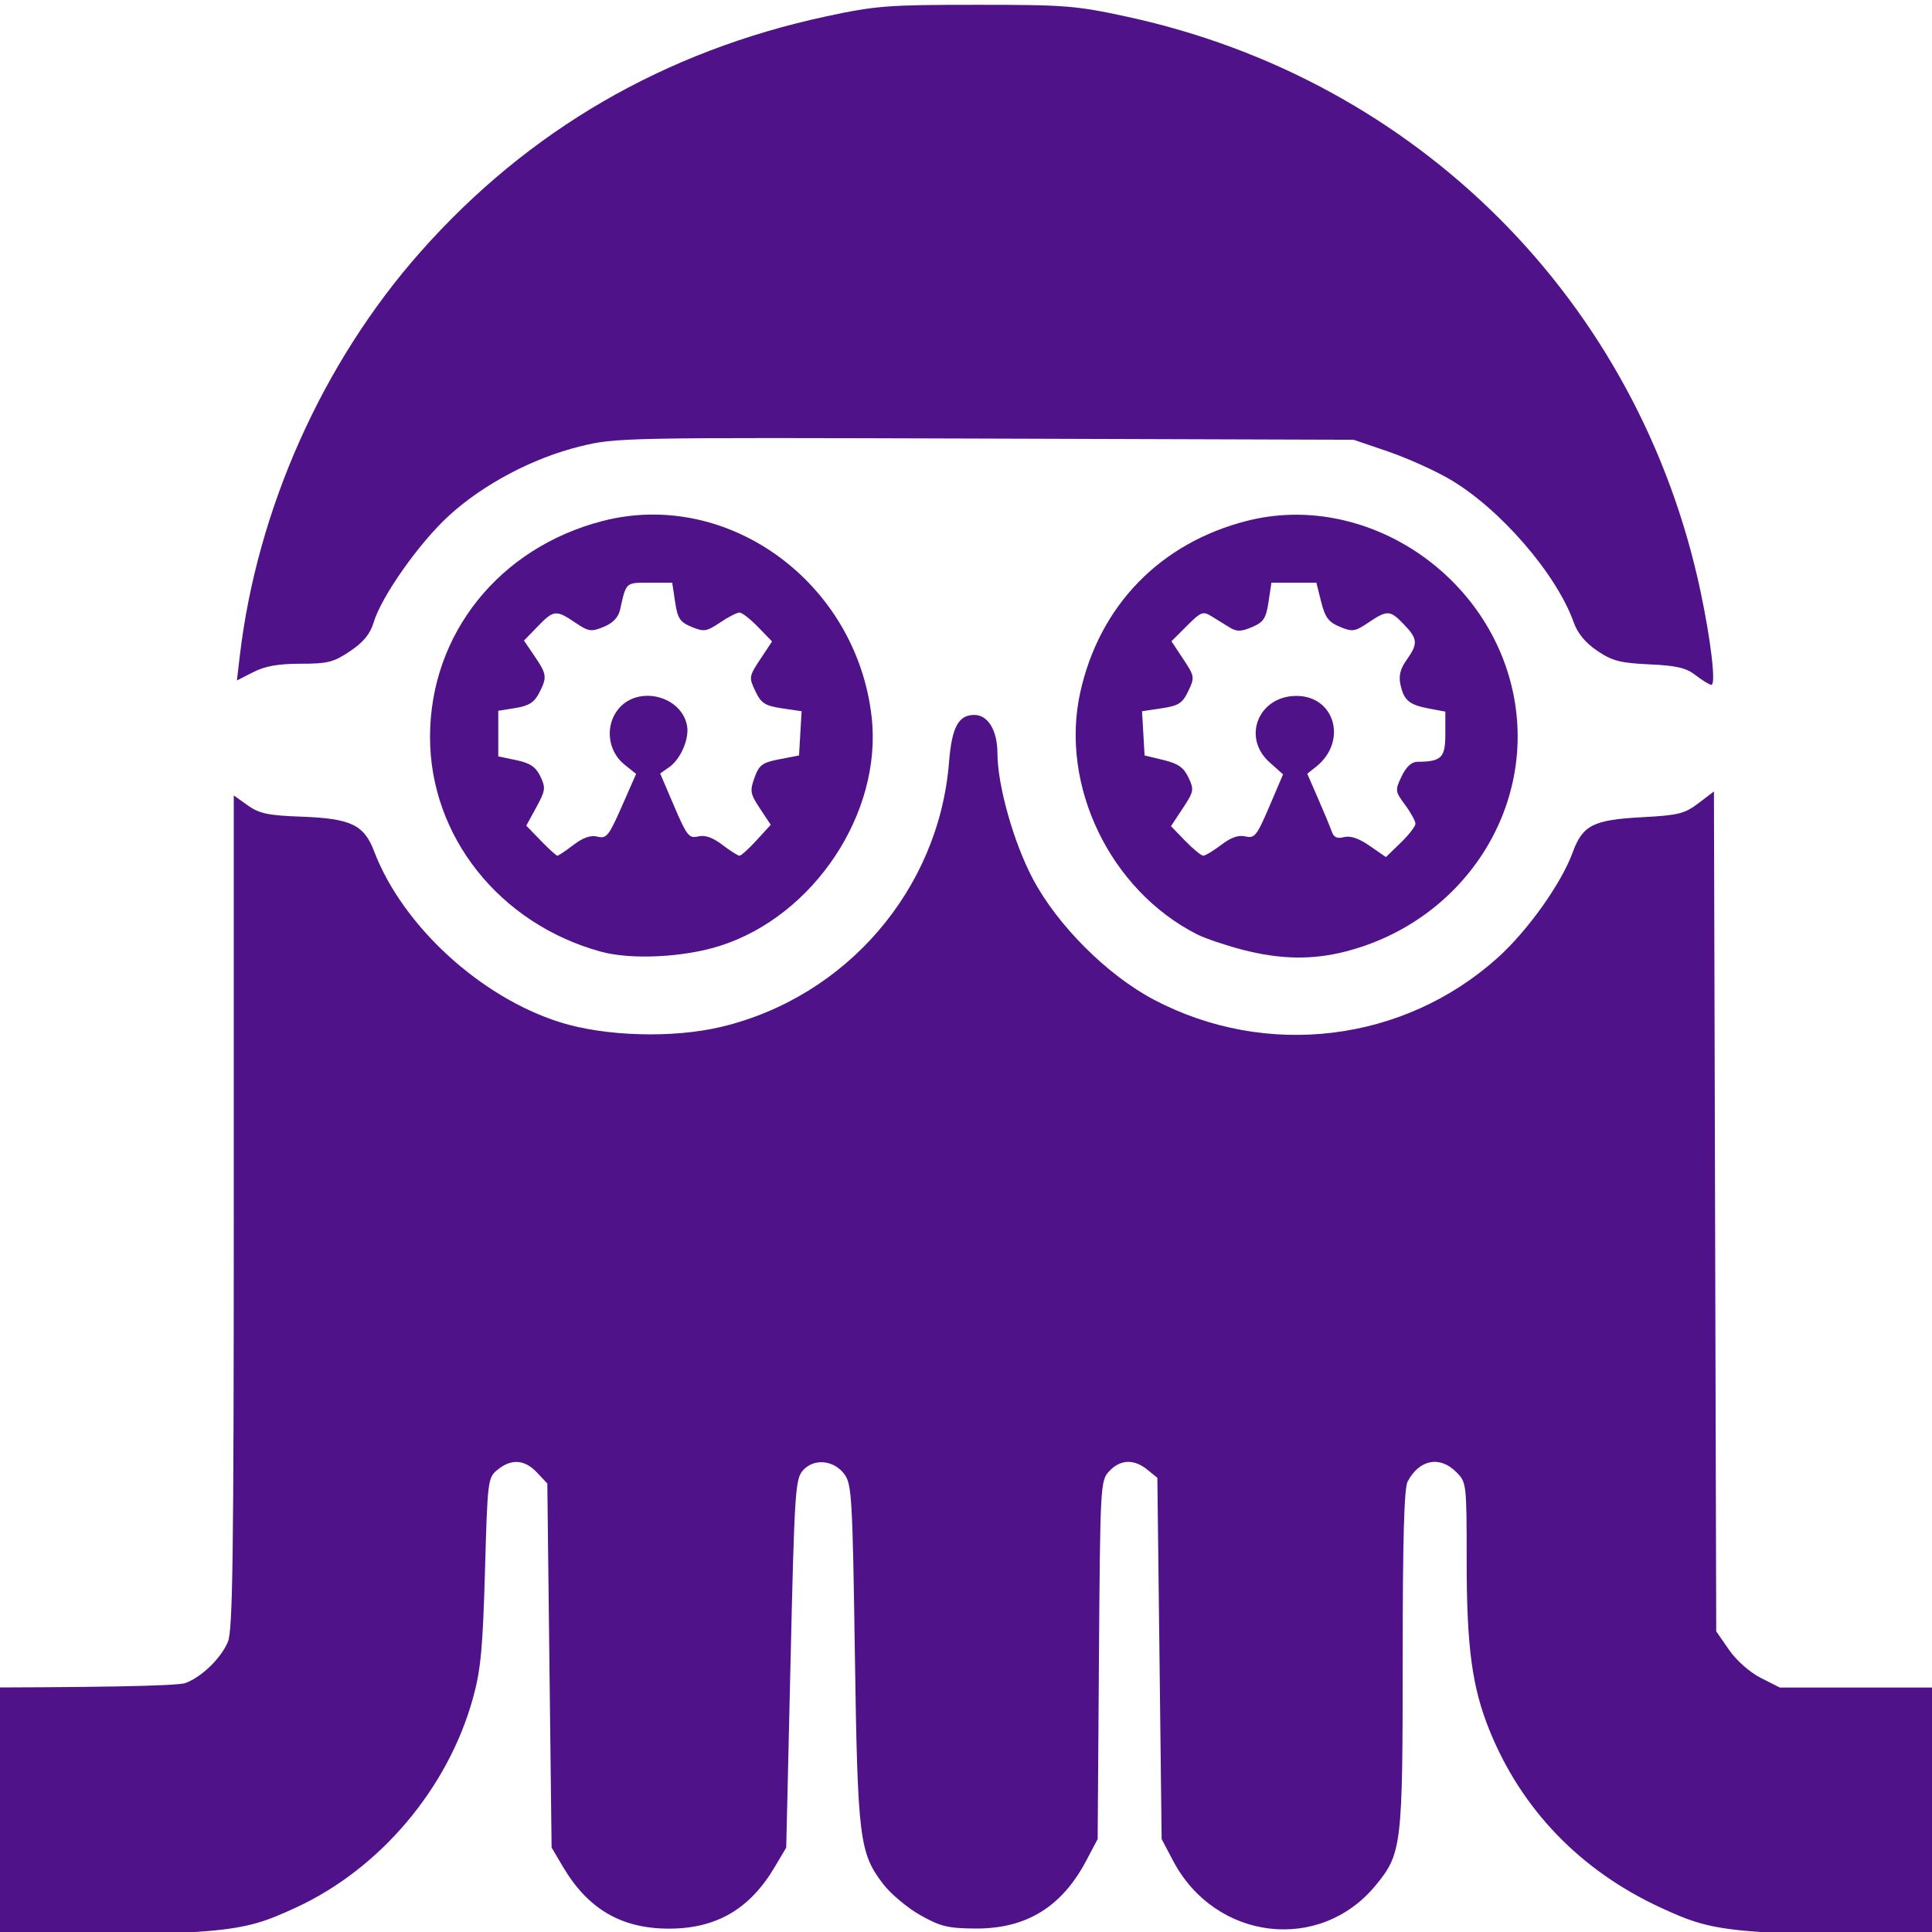 <?xml version="1.0" encoding="UTF-8" standalone="no"?>
<svg
   version="1.1"
   id="svg2"
   xml:space="preserve"
   width="120"
   height="120"
   viewBox="0 0 120 120"
   sodipodi:docname="logo copy.svg"
   inkscape:version="1.1 (c4e8f9e, 2021-05-24)"
   xmlns:inkscape="http://www.inkscape.org/namespaces/inkscape"
   xmlns:sodipodi="http://sodipodi.sourceforge.net/DTD/sodipodi-0.dtd"
   xmlns="http://www.w3.org/2000/svg"
   xmlns:svg="http://www.w3.org/2000/svg"
   xmlns:rdf="http://www.w3.org/1999/02/22-rdf-syntax-ns#"
   xmlns:cc="http://creativecommons.org/ns#"
   xmlns:dc="http://purl.org/dc/elements/1.1/"><defs
     id="defs6"><clipPath
       clipPathUnits="userSpaceOnUse"
       id="clipPath18"><path
         d="M 0,0 H 184.252 V 184.252 H 0 Z"
         id="path16" /></clipPath></defs><sodipodi:namedview
     pagecolor="#ffffff"
     bordercolor="#666666"
     borderopacity="1"
     objecttolerance="10"
     gridtolerance="10"
     guidetolerance="10"
     inkscape:pageopacity="0"
     inkscape:pageshadow="2"
     inkscape:window-width="1920"
     inkscape:window-height="1027"
     id="namedview4"
     inkscape:pagecheckerboard="0"
     showgrid="false"
     fit-margin-top="0"
     fit-margin-left="0"
     fit-margin-right="0"
     fit-margin-bottom="0"
     inkscape:zoom="3.4477239"
     inkscape:cx="100.06602"
     inkscape:cy="29.149666"
     inkscape:window-x="960"
     inkscape:window-y="25"
     inkscape:window-maximized="0"
     inkscape:current-layer="g20" /><g
     id="g10"
     inkscape:groupmode="layer"
     inkscape:label="logoHackuariumText_vectorgraphics"
     transform="matrix(1.333,0,0,-1.333,-38.193,209.578)"><g
       id="g12"><g
         id="g14"
         clip-path="url(#clipPath18)"><g
           id="g20"
           transform="translate(32.318,51.091)"><path
             d="m -18.49,16.315 c -1.365,0.455 -2.727,1.835 -3.294,3.338 -0.876,2.32 -0.196,5.026 1.641,6.531 1.632,1.338 1.372,1.315 13.567,1.315 7.285,0 11.183,0.07 11.554,0.211 0.761,0.288 1.644,1.144 1.975,1.918 0.226,0.528 0.274,4.008 0.274,20.041 v 19.4 l 0.646,-0.461 c 0.542,-0.386 0.948,-0.472 2.513,-0.53 2.305,-0.087 2.91,-0.376 3.384,-1.621 1.32,-3.46 4.942,-6.787 8.663,-7.959 2.098,-0.66 5.258,-0.751 7.503,-0.215 5.827,1.39 10.143,6.399 10.617,12.321 0.132,1.645 0.436,2.215 1.182,2.215 0.636,0 1.073,-0.724 1.075,-1.784 0.002,-1.49 0.751,-4.151 1.644,-5.842 1.148,-2.173 3.464,-4.489 5.637,-5.637 5.253,-2.774 11.663,-1.99 16.044,1.964 1.39,1.254 2.945,3.441 3.475,4.883 0.47,1.28 0.953,1.527 3.224,1.649 1.705,0.091 1.999,0.164 2.64,0.653 l 0.722,0.55 0.053,-19.569 0.054,-19.569 0.599,-0.864 c 0.35,-0.502 0.966,-1.046 1.483,-1.308 l 0.884,-0.446 h 10.766 c 11.944,0 11.709,0.021 13.34,-1.315 2.586,-2.119 2.709,-6.24 0.256,-8.629 -1.657,-1.614 -1.41,-1.587 -14.214,-1.587 -12.469,0 -13.044,0.046 -15.703,1.277 -3.737,1.725 -6.487,4.575 -7.978,8.266 -0.811,2.007 -1.062,3.869 -1.062,7.877 0,3.63 -0.006,3.674 -0.488,4.156 -0.768,0.768 -1.716,0.583 -2.262,-0.443 -0.165,-0.307 -0.231,-2.692 -0.231,-8.265 0,-8.704 -0.044,-9.072 -1.253,-10.545 -2.601,-3.176 -7.478,-2.589 -9.442,1.131 l -0.537,1.019 -0.099,8.416 -0.1,8.416 -0.469,0.38 c -0.623,0.506 -1.256,0.479 -1.771,-0.068 -0.415,-0.442 -0.424,-0.605 -0.483,-8.796 l -0.059,-8.348 -0.53,-1.004 c -1.138,-2.156 -2.79,-3.174 -5.14,-3.166 -1.297,0.009 -1.64,0.087 -2.584,0.617 -0.599,0.336 -1.379,0.989 -1.734,1.449 -1.117,1.454 -1.197,2.104 -1.325,10.75 -0.107,7.224 -0.146,7.892 -0.484,8.349 -0.493,0.666 -1.415,0.756 -1.929,0.19 -0.365,-0.403 -0.399,-0.936 -0.586,-9.004 l -0.199,-8.578 -0.529,-0.895 c -1.166,-1.973 -2.725,-2.883 -4.937,-2.883 -2.213,0 -3.772,0.91 -4.938,2.883 l -0.529,0.895 -0.1,8.481 -0.099,8.482 -0.482,0.513 c -0.572,0.608 -1.188,0.653 -1.832,0.133 -0.459,-0.371 -0.471,-0.467 -0.591,-4.721 -0.101,-3.605 -0.196,-4.61 -0.561,-5.93 -1.158,-4.195 -4.324,-7.943 -8.236,-9.749 -2.704,-1.247 -3.202,-1.286 -16.069,-1.272 -10.139,0.011 -11.708,0.054 -12.556,0.334"
             style="fill:#501288;fill-opacity:1;fill-rule:nonzero;stroke:none"
             id="path22" /></g><g
           id="g24"
           transform="translate(65.943,123.052)"><path
             d="m 0,0 -0.06,-1.03 -0.914,-0.177 c -0.797,-0.154 -0.946,-0.264 -1.16,-0.858 -0.224,-0.619 -0.201,-0.75 0.255,-1.439 l 0.501,-0.757 -0.66,-0.72 c -0.362,-0.396 -0.72,-0.721 -0.795,-0.721 -0.075,0 -0.434,0.228 -0.798,0.506 -0.454,0.346 -0.81,0.47 -1.13,0.393 -0.423,-0.103 -0.528,0.03 -1.118,1.41 l -0.651,1.523 0.423,0.296 c 0.534,0.375 0.944,1.331 0.828,1.936 -0.263,1.38 -2.244,1.882 -3.172,0.804 -0.662,-0.77 -0.542,-1.985 0.26,-2.624 l 0.54,-0.431 -0.668,-1.52 c -0.603,-1.372 -0.713,-1.508 -1.13,-1.404 -0.318,0.08 -0.669,-0.041 -1.121,-0.386 -0.363,-0.277 -0.7,-0.502 -0.75,-0.502 -0.051,0 -0.397,0.315 -0.77,0.7 l -0.679,0.7 0.468,0.856 c 0.426,0.779 0.443,0.908 0.19,1.436 -0.213,0.446 -0.474,0.622 -1.12,0.759 l -0.843,0.177 v 1.063 1.062 l 0.804,0.129 c 0.612,0.098 0.873,0.262 1.094,0.688 0.386,0.748 0.37,0.878 -0.206,1.726 l -0.494,0.728 0.633,0.653 c 0.754,0.778 0.856,0.789 1.751,0.187 0.631,-0.424 0.748,-0.442 1.334,-0.2 0.436,0.181 0.681,0.442 0.764,0.814 0.284,1.276 0.248,1.244 1.368,1.244 h 1.057 l 0.135,-0.9 c 0.115,-0.768 0.227,-0.937 0.768,-1.161 0.575,-0.238 0.697,-0.219 1.325,0.203 0.381,0.256 0.788,0.466 0.906,0.466 0.117,0 0.506,-0.303 0.865,-0.673 L -1.317,4.282 -1.864,3.456 C -2.393,2.656 -2.4,2.607 -2.095,1.967 -1.825,1.4 -1.647,1.285 -0.86,1.167 L 0.06,1.03 Z m 3.324,0.759 c -0.706,6.277 -6.697,10.643 -12.535,9.136 -4.825,-1.246 -8.043,-5.273 -8.043,-10.067 0,-4.626 3.24,-8.7 7.951,-9.998 1.414,-0.39 3.855,-0.272 5.554,0.267 4.383,1.391 7.575,6.203 7.073,10.662"
             style="fill:#501288;fill-opacity:1;fill-rule:nonzero;stroke:none"
             id="path26" /></g><g
           id="g28"
           transform="translate(95.998,123.017)"><path
             d="m 0,0 c 0,-1.107 -0.178,-1.282 -1.305,-1.291 -0.269,-0.001 -0.52,-0.234 -0.732,-0.677 -0.311,-0.652 -0.305,-0.698 0.162,-1.331 0.267,-0.36 0.483,-0.755 0.483,-0.876 0,-0.121 -0.309,-0.521 -0.688,-0.888 l -0.689,-0.667 -0.753,0.522 c -0.503,0.349 -0.903,0.485 -1.198,0.408 -0.32,-0.084 -0.478,-0.013 -0.571,0.254 -0.07,0.204 -0.356,0.895 -0.636,1.535 l -0.507,1.164 0.411,0.326 c 1.474,1.172 0.885,3.3 -0.913,3.3 -1.768,0 -2.554,-1.932 -1.257,-3.091 l 0.631,-0.565 -0.641,-1.502 c -0.582,-1.36 -0.687,-1.491 -1.11,-1.389 -0.319,0.078 -0.675,-0.046 -1.128,-0.393 h -10e-4 c -0.365,-0.277 -0.741,-0.505 -0.836,-0.505 -0.095,0 -0.473,0.31 -0.84,0.688 l -0.667,0.688 0.551,0.832 c 0.516,0.781 0.533,0.87 0.264,1.436 -0.22,0.467 -0.483,0.651 -1.165,0.815 l -0.879,0.212 -0.059,1.03 -0.06,1.03 0.919,0.138 c 0.787,0.118 0.965,0.233 1.235,0.799 0.306,0.641 0.298,0.689 -0.233,1.493 l -0.55,0.83 0.717,0.717 c 0.661,0.662 0.751,0.695 1.163,0.44 0.245,-0.152 0.625,-0.386 0.844,-0.52 0.317,-0.195 0.525,-0.19 1.031,0.025 0.539,0.23 0.653,0.404 0.768,1.169 l 0.135,0.899 h 1.046 1.048 L -5.785,6.16 c 0.183,-0.726 0.348,-0.945 0.869,-1.161 0.587,-0.243 0.703,-0.226 1.335,0.2 0.88,0.592 1.008,0.584 1.656,-0.093 0.643,-0.67 0.658,-0.895 0.121,-1.65 -0.297,-0.418 -0.378,-0.741 -0.285,-1.16 0.16,-0.729 0.408,-0.934 1.344,-1.109 L 0,1.048 Z m 3.158,1.927 c -1.183,5.639 -6.996,9.389 -12.409,8.007 -4.031,-1.03 -6.858,-3.937 -7.758,-7.978 -0.967,-4.348 1.392,-9.238 5.446,-11.289 0.363,-0.184 1.302,-0.503 2.086,-0.708 1.756,-0.46 3.262,-0.49 4.814,-0.093 5.507,1.405 8.945,6.708 7.821,12.061"
             style="fill:#501288;fill-opacity:1;fill-rule:nonzero;stroke:none"
             id="path30" /></g><g
           id="g32"
           transform="translate(107.663,125.759)"><path
             d="m 0,0 c -0.444,0.346 -0.889,0.45 -2.159,0.508 -1.355,0.062 -1.727,0.159 -2.426,0.63 -0.549,0.371 -0.916,0.813 -1.096,1.32 -0.802,2.265 -3.448,5.318 -5.788,6.681 -0.709,0.413 -2.005,0.994 -2.88,1.292 l -1.589,0.542 -17.175,0.055 c -16.938,0.054 -17.199,0.049 -18.884,-0.368 -2.193,-0.542 -4.502,-1.764 -6.107,-3.234 -1.375,-1.259 -3.133,-3.753 -3.495,-4.96 -0.162,-0.541 -0.473,-0.922 -1.097,-1.342 -0.765,-0.517 -1.044,-0.587 -2.309,-0.587 -1.037,0 -1.652,-0.109 -2.203,-0.39 l -0.764,-0.39 0.133,1.132 c 0.805,6.851 3.855,13.677 8.413,18.83 5.021,5.676 11.371,9.363 18.918,10.983 2.302,0.494 2.867,0.538 6.978,0.538 4.163,0.001 4.651,-0.038 7.056,-0.56 C -12.945,27.745 -2.641,17.415 0.224,3.916 0.717,1.592 0.954,-0.461 0.729,-0.446 0.636,-0.44 0.309,-0.239 0,0"
             style="fill:#501288;fill-opacity:1;fill-rule:nonzero;stroke:none"
             id="path34" /></g><g
           id="g72"
           transform="translate(142.688,43.132)" /></g></g></g></svg>
